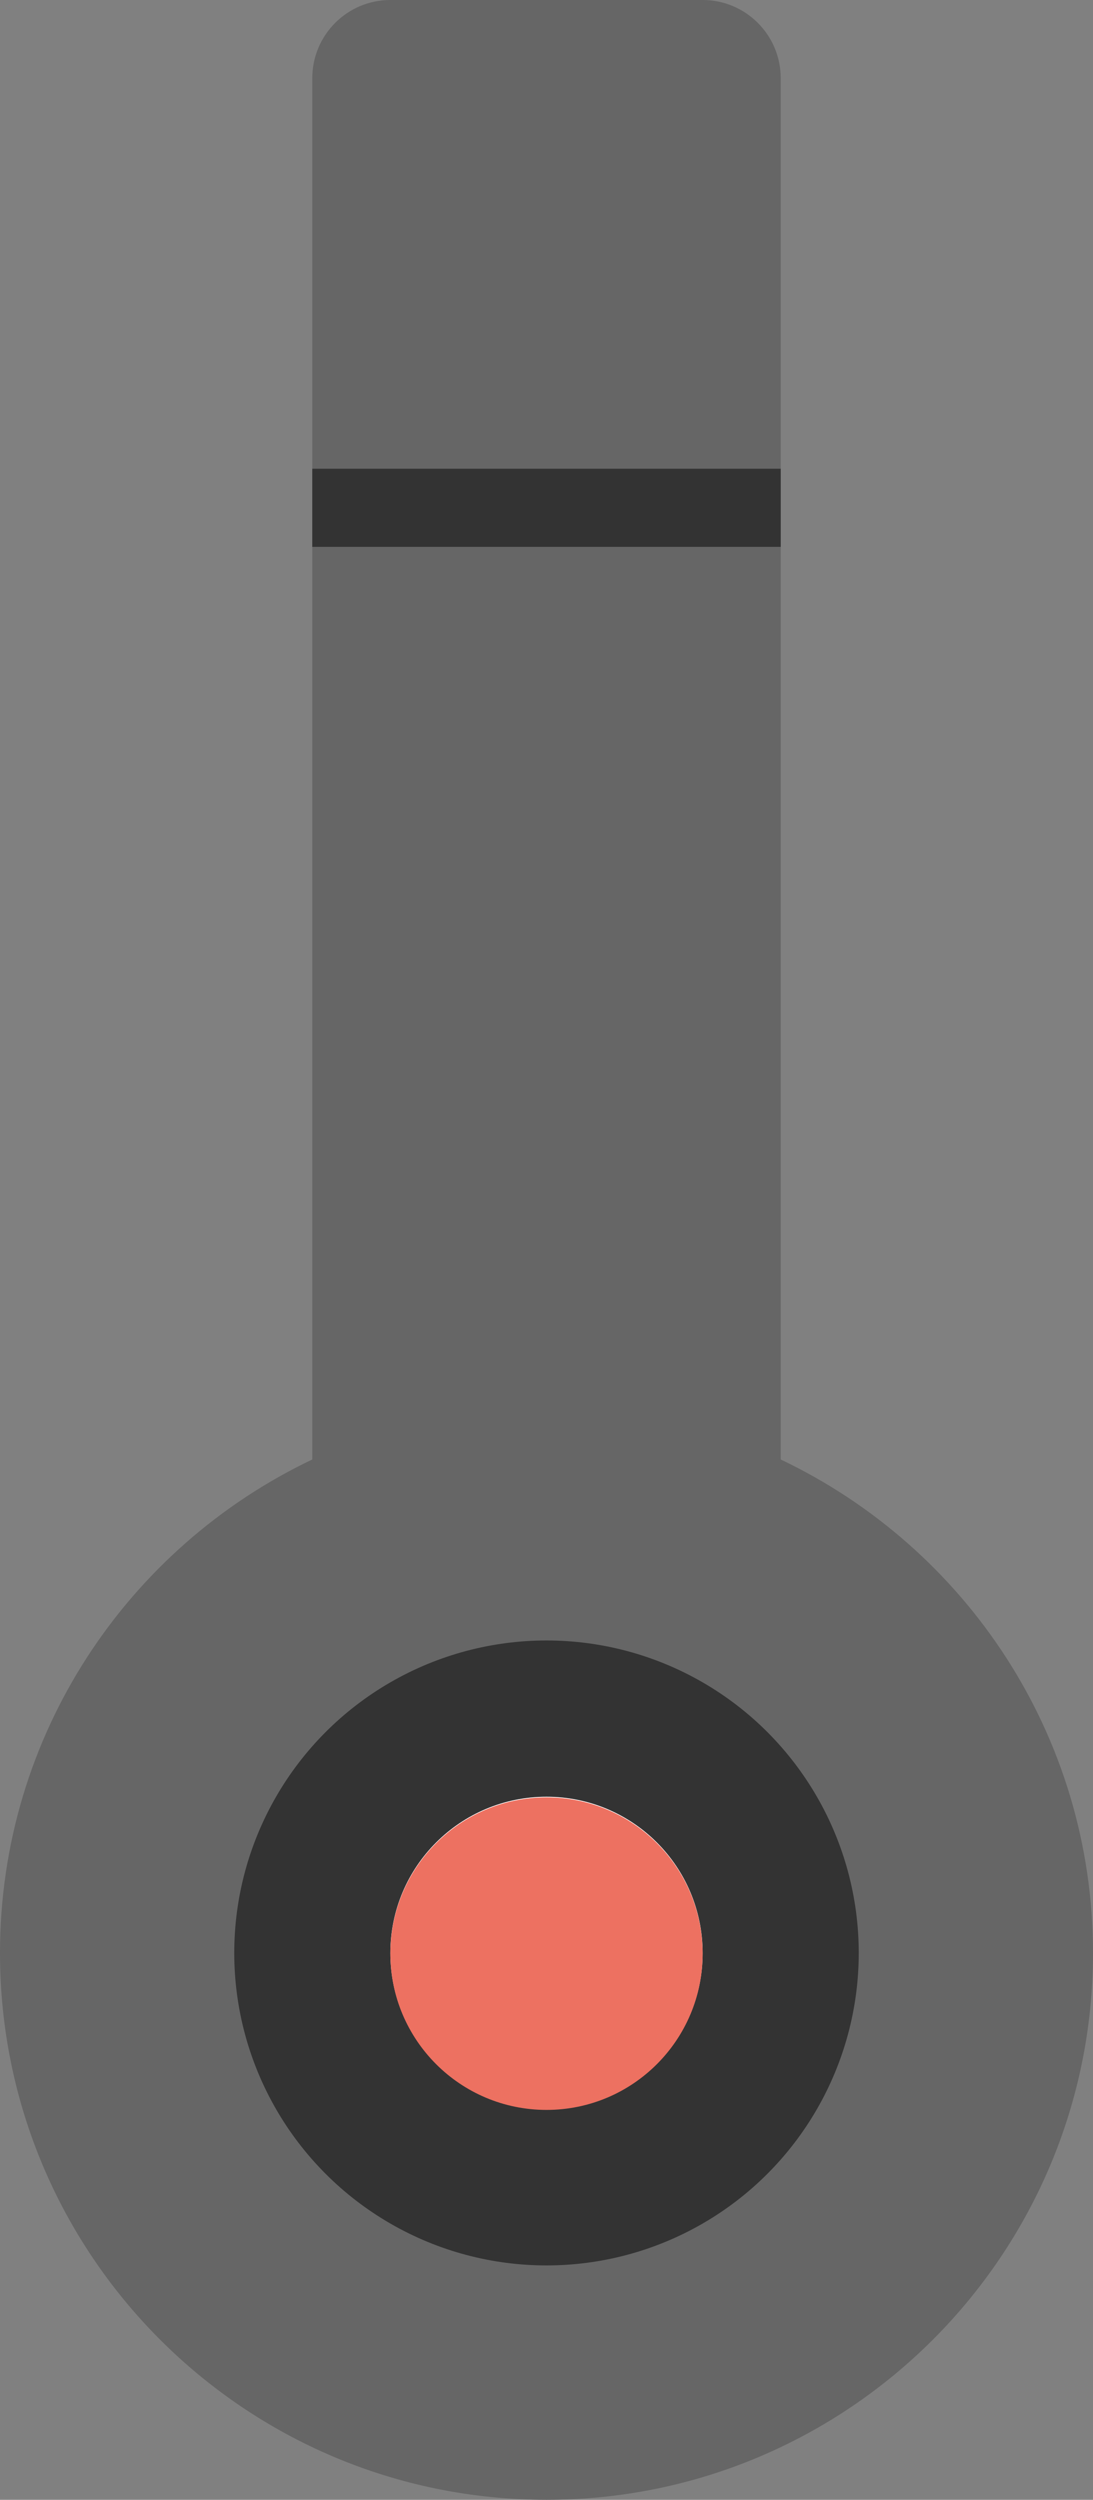 <?xml version="1.0" encoding="iso-8859-1"?>
<!-- Generator: Adobe Illustrator 16.0.0, SVG Export Plug-In . SVG Version: 6.00 Build 0)  -->
<!DOCTYPE svg PUBLIC "-//W3C//DTD SVG 1.1//EN" "http://www.w3.org/Graphics/SVG/1.1/DTD/svg11.dtd">
<svg version="1.1" id="Layer_1" xmlns="http://www.w3.org/2000/svg" xmlns:xlink="http://www.w3.org/1999/xlink" x="0px" y="0px"
	 width="28px" height="63.992px" viewBox="0 0 28 63.992" style="enable-background:new 0 0 28 63.992;" xml:space="preserve">
<rect x="0" y="0" width="28" height="63.992" fill="#808080" stroke="none"/>
<g id="Shape_14_">
	<g>
		<path style="fill-rule:evenodd;clip-rule:evenodd;fill:#666666;" d="M20,37.361V2.001C20,0.896,19.104,0,18,0h-8
			C8.896,0,8,0.896,8,2.001v35.36c-4.726,2.248-8,7.052-8,12.633c0,7.73,6.268,13.998,14,13.998c7.731,0,14-6.268,14-13.998
			C28,44.413,24.726,39.609,20,37.361z"/>
	</g>
</g>
<g id="Sep">
	<g>
		<rect x="8" y="11.999" style="fill:#333333;" width="12" height="2"/>
	</g>
</g>
<g id="Base_8_">
	<g>
		<circle style="fill:#333333;" cx="14" cy="49.993" r="7.999"/>
	</g>
</g>
<g id="Logo_Base_1_">
	<g>
		<circle style="fill:#FFFFFF;" cx="14" cy="49.994" r="4"/>
	</g>
</g>
<g id="Beats_Logo_1_">
	<g>
		<circle style="fill:#ED7161;" cx="14" cy="50.011" r="4"/>
	</g>
</g>
<g>
</g>
<g>
</g>
<g>
</g>
<g>
</g>
<g>
</g>
<g>
</g>
<g>
</g>
<g>
</g>
<g>
</g>
<g>
</g>
<g>
</g>
<g>
</g>
<g>
</g>
<g>
</g>
<g>
</g>
</svg>
